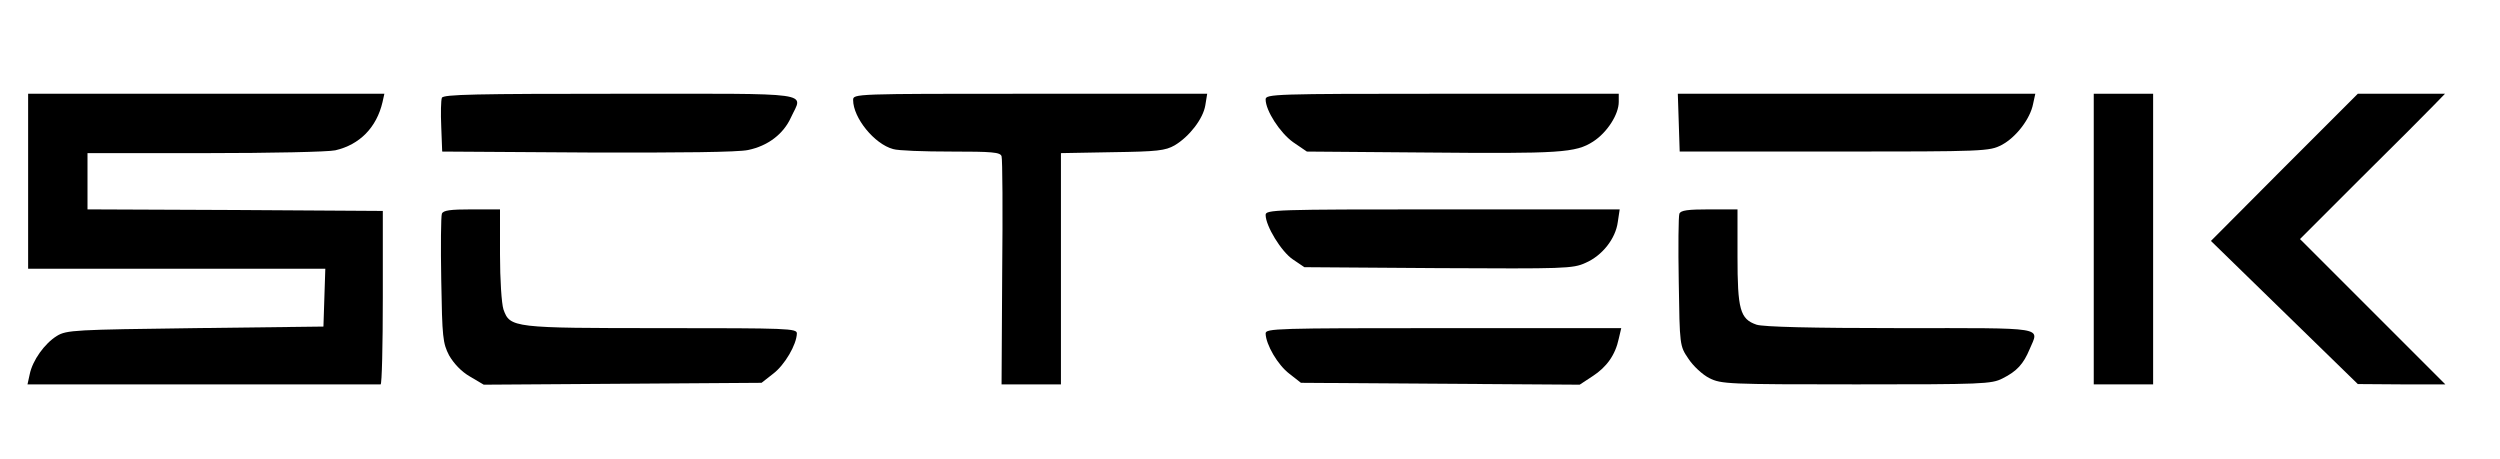 <?xml version="1.0" standalone="no"?>
<!DOCTYPE svg PUBLIC "-//W3C//DTD SVG 20010904//EN"
 "http://www.w3.org/TR/2001/REC-SVG-20010904/DTD/svg10.dtd">
<svg version="1.0" xmlns="http://www.w3.org/2000/svg"
 width="800pt" height="147pt" viewBox="0 0 800 147"
 preserveAspectRatio="xMidYMid meet">

<g transform="translate(0,147) scale(0.1,-0.1)"
fill="#000000" stroke="none">
<path d="M90 890 l0 -280 475 0 476 0 -3 -92 -3 -93 -410 -5 c-386 -5 -412 -6
-443 -25 -39 -24 -78 -78 -87 -123 l-7 -32 561 0 c309 0 564 0 569 0 4 0 7
125 7 278 l0 277 -472 3 -473 2 0 90 0 90 378 0 c207 0 394 4 415 9 78 18 132
73 151 154 l6 27 -570 0 -570 0 0 -280z"/>
<path d="M1414 1157 c-3 -8 -4 -49 -2 -93 l3 -79 465 -3 c298 -1 483 1 514 8
63 13 113 51 137 104 38 83 89 76 -546 76 -463 0 -567 -2 -571 -13z"/>
<path d="M2730 1150 c0 -57 68 -141 128 -157 15 -5 98 -8 185 -8 132 0 158 -2
162 -15 3 -9 4 -176 2 -373 l-2 -357 95 0 95 0 0 370 0 370 165 3 c144 2 169
5 199 22 47 28 91 85 98 128 l6 37 -567 0 c-562 0 -566 0 -566 -20z"/>
<path d="M4050 1152 c0 -36 46 -107 88 -137 l44 -30 376 -3 c436 -4 484 -1
540 35 45 29 82 87 82 127 l0 26 -565 0 c-536 0 -565 -1 -565 -18z"/>
<path d="M5372 1078 l3 -93 495 0 c483 0 496 1 535 21 46 24 92 84 101 132 l7
32 -572 0 -572 0 3 -92z"/>
<path d="M6700 705 l0 -465 95 0 95 0 0 465 0 465 -95 0 -95 0 0 -465z"/>
<path d="M7310 935 l-235 -236 235 -229 235 -229 140 -1 140 0 -233 233 -232
232 197 197 c109 108 214 213 232 232 l35 36 -140 0 -139 0 -235 -235z"/>
<path d="M1414 786 c-3 -8 -4 -104 -2 -213 3 -183 5 -201 25 -240 15 -26 39
-52 67 -68 l44 -26 444 3 445 3 37 29 c37 28 75 93 76 129 0 16 -27 17 -430
17 -479 0 -488 1 -509 60 -6 19 -11 95 -11 176 l0 144 -90 0 c-69 0 -92 -3
-96 -14z"/>
<path d="M4050 782 c0 -35 50 -117 87 -142 l37 -25 428 -3 c404 -2 431 -2 472
17 53 23 96 77 103 131 l6 40 -567 0 c-539 0 -566 -1 -566 -18z"/>
<path d="M5374 786 c-3 -8 -4 -106 -2 -218 3 -204 3 -205 31 -246 15 -23 45
-51 67 -62 38 -19 58 -20 470 -20 403 0 433 1 468 19 46 23 67 46 87 94 30 72
62 67 -414 67 -287 0 -438 4 -460 11 -53 18 -61 49 -61 219 l0 150 -90 0 c-69
0 -92 -3 -96 -14z"/>
<path d="M4050 403 c1 -36 39 -101 76 -129 l37 -29 446 -3 446 -3 41 27 c45
29 73 68 84 120 l8 34 -569 0 c-535 0 -569 -1 -569 -17z"/>
</g>
</svg>
